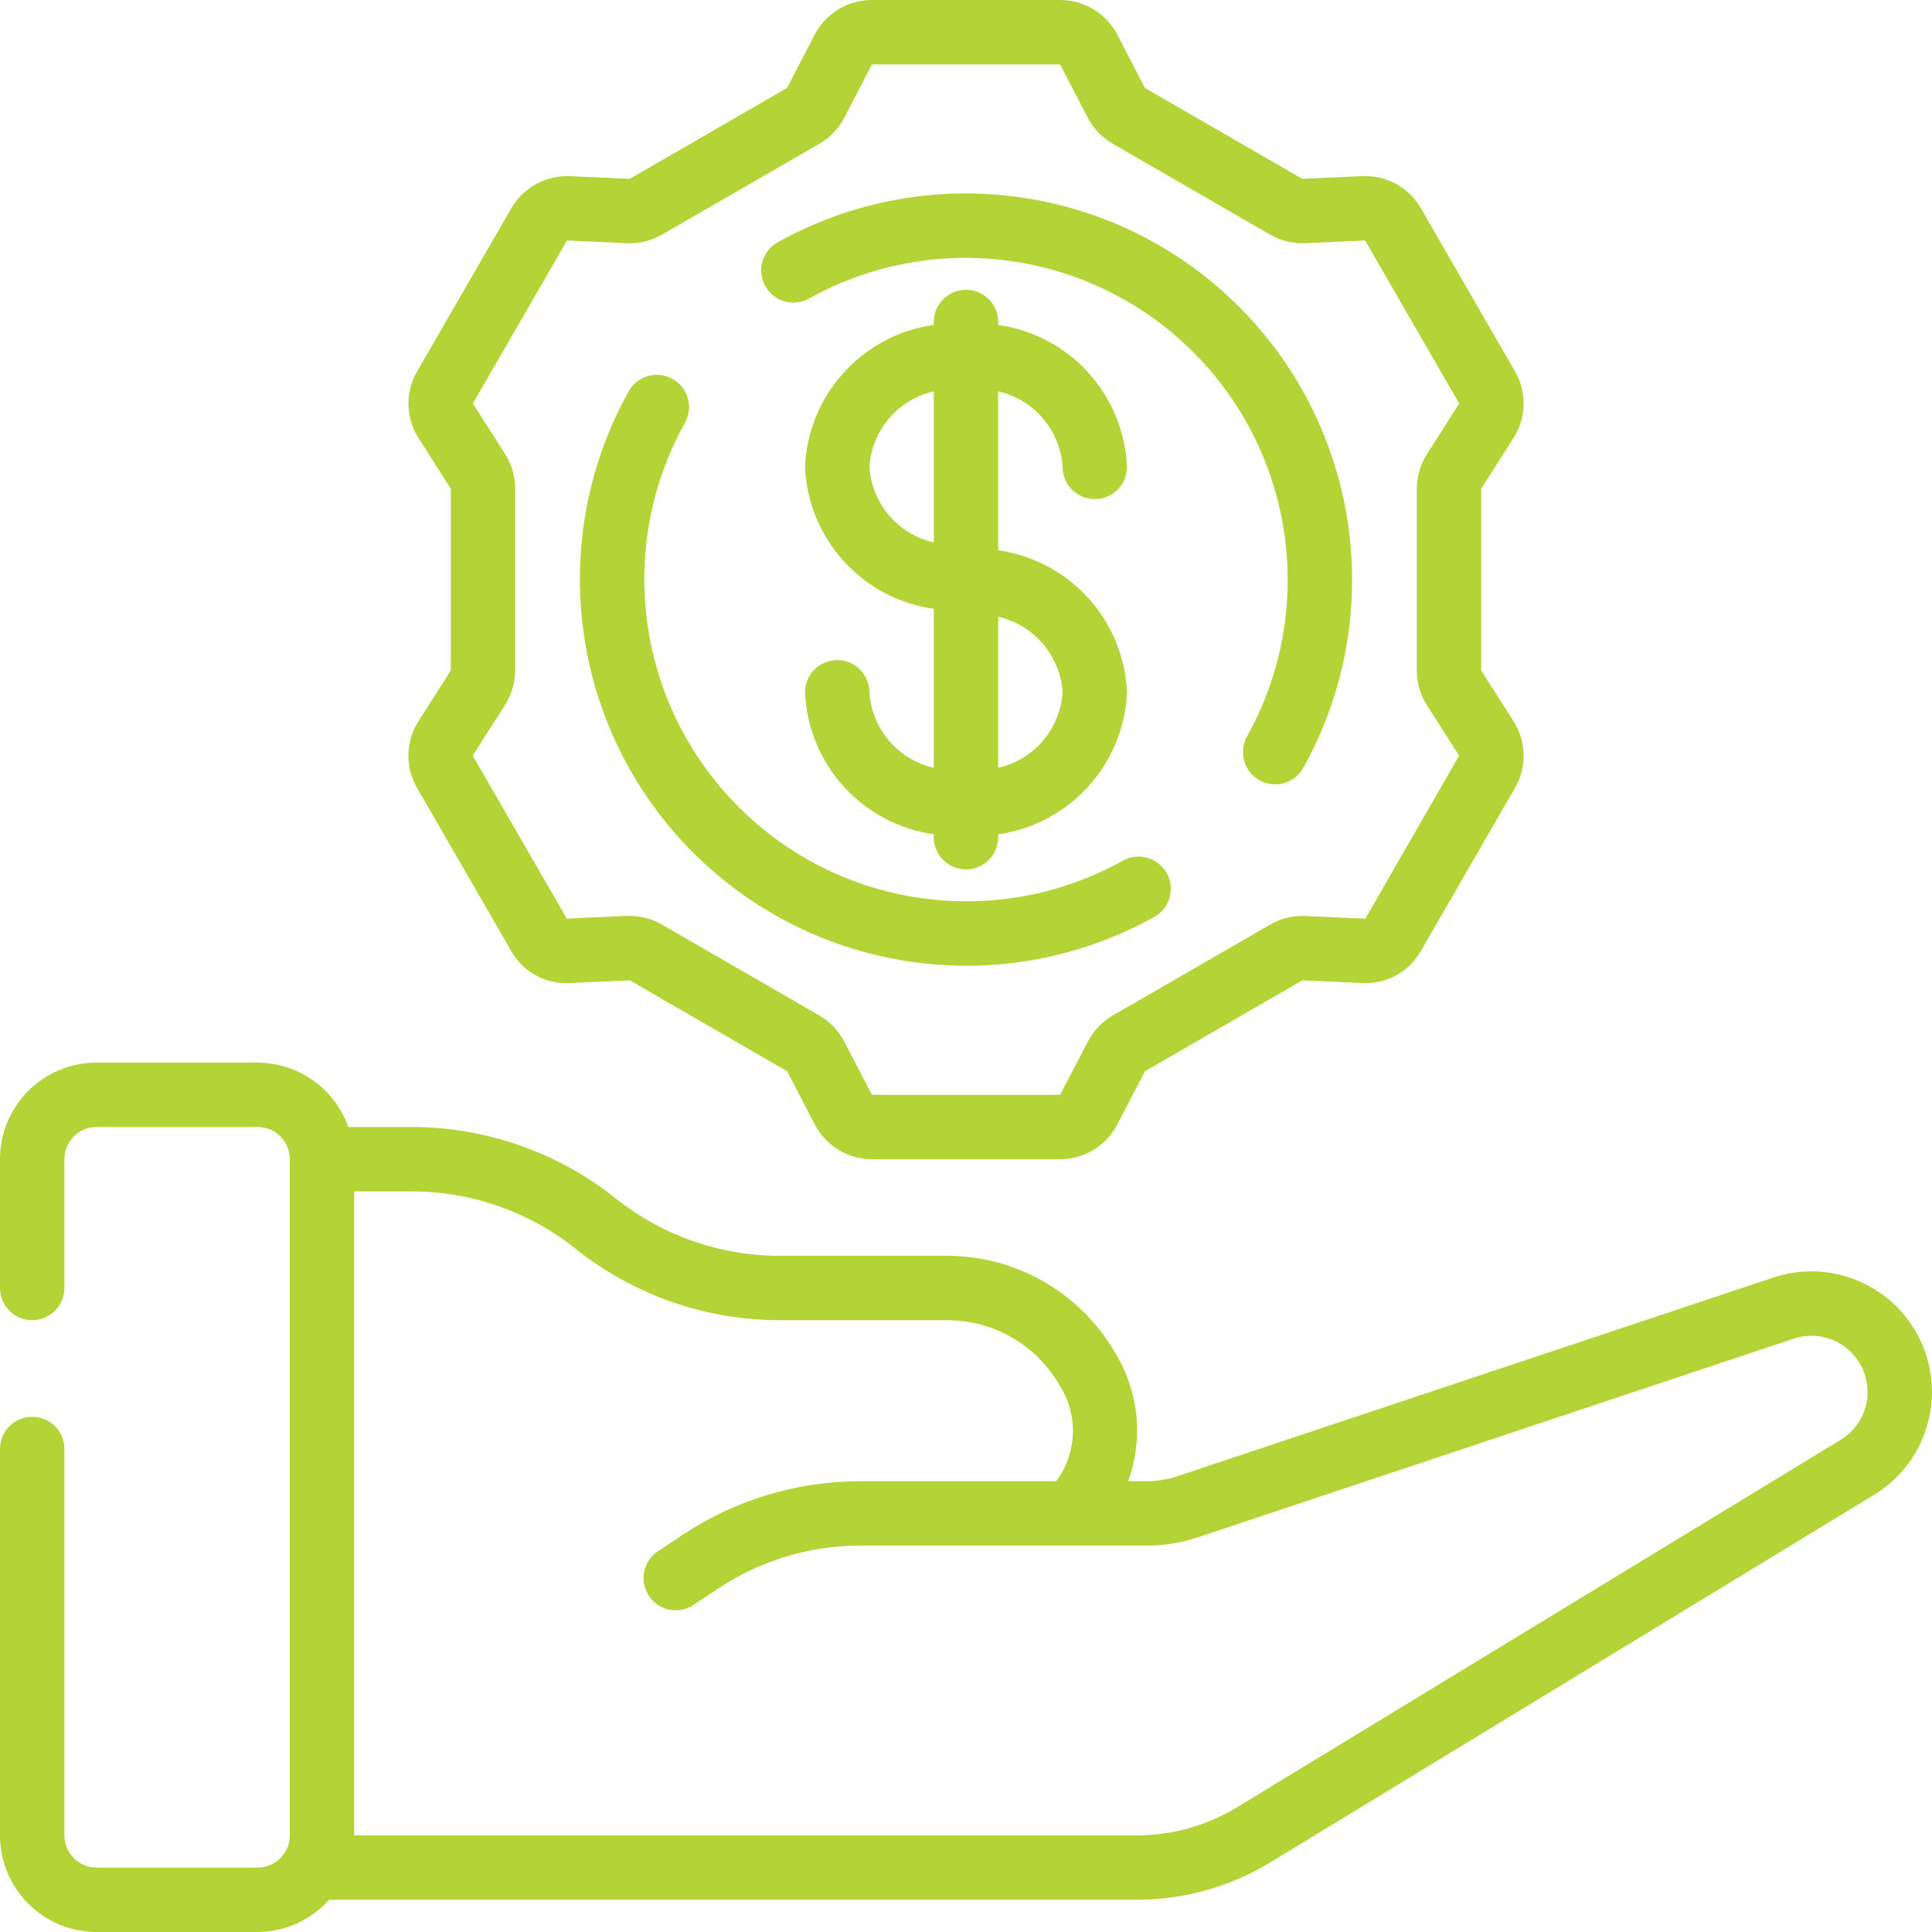 <svg width="100" height="100" viewBox="0 0 100 100" fill="none" xmlns="http://www.w3.org/2000/svg">
<g clip-path="url(#clip0_2179_131)">
<path d="M5 100H13.333C14.748 99.996 16.093 99.389 17.033 98.333H58.833C61.279 98.334 63.677 97.661 65.765 96.388L97 77.373C99.713 75.723 100.753 72.298 99.417 69.418C98.08 66.538 94.793 65.121 91.782 66.127L60.932 76.41C60.422 76.58 59.888 76.667 59.35 76.667H58.392C59.184 74.496 58.956 72.085 57.77 70.102L57.622 69.857C55.809 66.853 52.562 65.012 49.053 65H40.333C37.258 64.996 34.275 63.95 31.872 62.032C28.878 59.643 25.163 58.34 21.333 58.333H18.027C17.323 56.343 15.445 55.009 13.333 55H5C2.239 55 0 57.239 0 60V66.667C0 67.587 0.746 68.333 1.667 68.333C2.587 68.333 3.333 67.587 3.333 66.667V60C3.333 59.08 4.08 58.333 5 58.333H13.333C14.254 58.333 15 59.08 15 60V95C15 95.921 14.254 96.667 13.333 96.667H5C4.08 96.667 3.333 95.921 3.333 95V75C3.333 74.079 2.587 73.333 1.667 73.333C0.746 73.333 0 74.079 0 75V95C0 97.761 2.239 100 5 100ZM29.792 64.635C32.786 67.024 36.502 68.328 40.333 68.333H49.05C51.39 68.34 53.558 69.568 54.767 71.572L54.915 71.817C55.825 73.334 55.727 75.251 54.667 76.667H44.542C41.251 76.663 38.034 77.638 35.298 79.467L34.077 80.28C33.57 80.605 33.278 81.179 33.313 81.78C33.348 82.382 33.705 82.917 34.246 83.181C34.788 83.445 35.43 83.396 35.925 83.053L37.147 82.24C39.335 80.777 41.909 79.997 44.542 80H59.357C60.252 80 61.142 79.856 61.992 79.573L92.843 69.288C94.031 68.892 95.34 69.303 96.087 70.308C96.577 70.963 96.768 71.794 96.614 72.597C96.459 73.4 95.972 74.1 95.273 74.525L64.032 93.542C62.466 94.496 60.667 95.001 58.833 95H18.333V61.667H21.333C24.407 61.671 27.389 62.717 29.792 64.635Z" fill="#B3D337"/>
<path d="M78.333 22.68C79.008 21.633 79.039 20.296 78.413 19.218L73.547 10.783C72.927 9.702 71.754 9.058 70.508 9.117L67.407 9.257L59.26 4.553L57.833 1.798C57.259 0.692 56.116 -0.002 54.87 3.00776e-06H45.13C43.884 -0.002 42.741 0.692 42.167 1.798L40.737 4.553L32.592 9.258L29.5 9.118C28.256 9.065 27.085 9.707 26.462 10.785L21.592 19.222C20.966 20.297 20.995 21.633 21.667 22.68L23.333 25.295V34.705L21.667 37.32C20.992 38.367 20.961 39.704 21.587 40.782L26.457 49.217C27.068 50.307 28.247 50.954 29.495 50.883L32.597 50.743L40.743 55.448L42.173 58.203C42.747 59.307 43.886 59.999 45.13 60H54.87C56.116 60.002 57.259 59.308 57.833 58.202L59.263 55.447L67.412 50.742L70.51 50.882C71.758 50.95 72.936 50.304 73.548 49.215L78.418 40.778C79.041 39.701 79.008 38.365 78.333 37.32L76.667 34.705V25.295L78.333 22.68ZM73.857 36.5L75.523 39.115L70.667 47.552L67.568 47.412C66.932 47.382 66.3 47.536 65.748 47.855L57.603 52.558C57.051 52.876 56.602 53.346 56.308 53.912L54.87 56.667H45.13L43.7 53.912C43.407 53.347 42.958 52.877 42.407 52.56L34.26 47.855C33.754 47.562 33.178 47.408 32.593 47.408H32.438L29.338 47.548L24.468 39.112L26.135 36.493C26.479 35.96 26.663 35.34 26.667 34.705V25.295C26.667 24.659 26.485 24.036 26.143 23.5L24.477 20.885L29.347 12.448L32.445 12.588C33.082 12.621 33.714 12.467 34.265 12.145L42.41 7.442C42.962 7.124 43.412 6.654 43.705 6.088L45.13 3.333H54.87L56.3 6.088C56.593 6.653 57.042 7.123 57.593 7.44L65.74 12.145C66.292 12.463 66.922 12.617 67.558 12.588L70.658 12.448L75.528 20.885L73.862 23.503C73.518 24.038 73.335 24.66 73.333 25.295V34.705C73.333 35.341 73.515 35.964 73.857 36.5Z" fill="#B3D337"/>
<path d="M40.252 12.542C39.732 12.833 39.407 13.379 39.4 13.975C39.392 14.57 39.703 15.124 40.215 15.429C40.727 15.733 41.362 15.741 41.882 15.45C48.388 11.831 56.504 12.966 61.768 18.23C67.032 23.494 68.167 31.611 64.548 38.117C64.098 38.92 64.384 39.936 65.188 40.386C65.991 40.836 67.007 40.55 67.457 39.747C71.806 31.938 70.447 22.192 64.127 15.871C57.807 9.551 48.06 8.192 40.252 12.542Z" fill="#B3D337"/>
<path d="M58.118 44.55C51.612 48.169 43.496 47.034 38.232 41.77C32.968 36.506 31.833 28.389 35.452 21.883C35.902 21.08 35.616 20.064 34.812 19.614C34.009 19.164 32.993 19.45 32.543 20.253C28.194 28.061 29.553 37.808 35.873 44.128C42.193 50.449 51.94 51.808 59.748 47.458C60.268 47.167 60.593 46.621 60.6 46.025C60.608 45.43 60.297 44.875 59.785 44.571C59.273 44.267 58.638 44.259 58.118 44.55Z" fill="#B3D337"/>
<path d="M45 35.833C45 34.913 44.254 34.167 43.333 34.167C42.413 34.167 41.667 34.913 41.667 35.833C41.828 39.569 44.631 42.659 48.333 43.182V43.333C48.333 44.254 49.08 45 50 45C50.92 45 51.667 44.254 51.667 43.333V43.182C55.369 42.659 58.172 39.569 58.333 35.833C58.172 32.097 55.369 29.008 51.667 28.485V20.257C53.521 20.677 54.878 22.269 55 24.167C55 25.087 55.746 25.833 56.667 25.833C57.587 25.833 58.333 25.087 58.333 24.167C58.172 20.431 55.369 17.341 51.667 16.818V16.667C51.667 15.746 50.92 15 50 15C49.08 15 48.333 15.746 48.333 16.667V16.818C44.631 17.341 41.828 20.431 41.667 24.167C41.828 27.903 44.631 30.992 48.333 31.515V39.743C46.479 39.323 45.122 37.731 45 35.833ZM55 35.833C54.878 37.731 53.521 39.323 51.667 39.743V31.923C53.521 32.344 54.878 33.935 55 35.833ZM45 24.167C45.122 22.269 46.479 20.677 48.333 20.257V28.077C46.479 27.656 45.122 26.065 45 24.167Z" fill="#B3D337"/>
</g>
<defs>
<clipPath id="clip0_2179_131">
<rect width="100" height="100" fill="white"/>
</clipPath>
</defs>
</svg>
